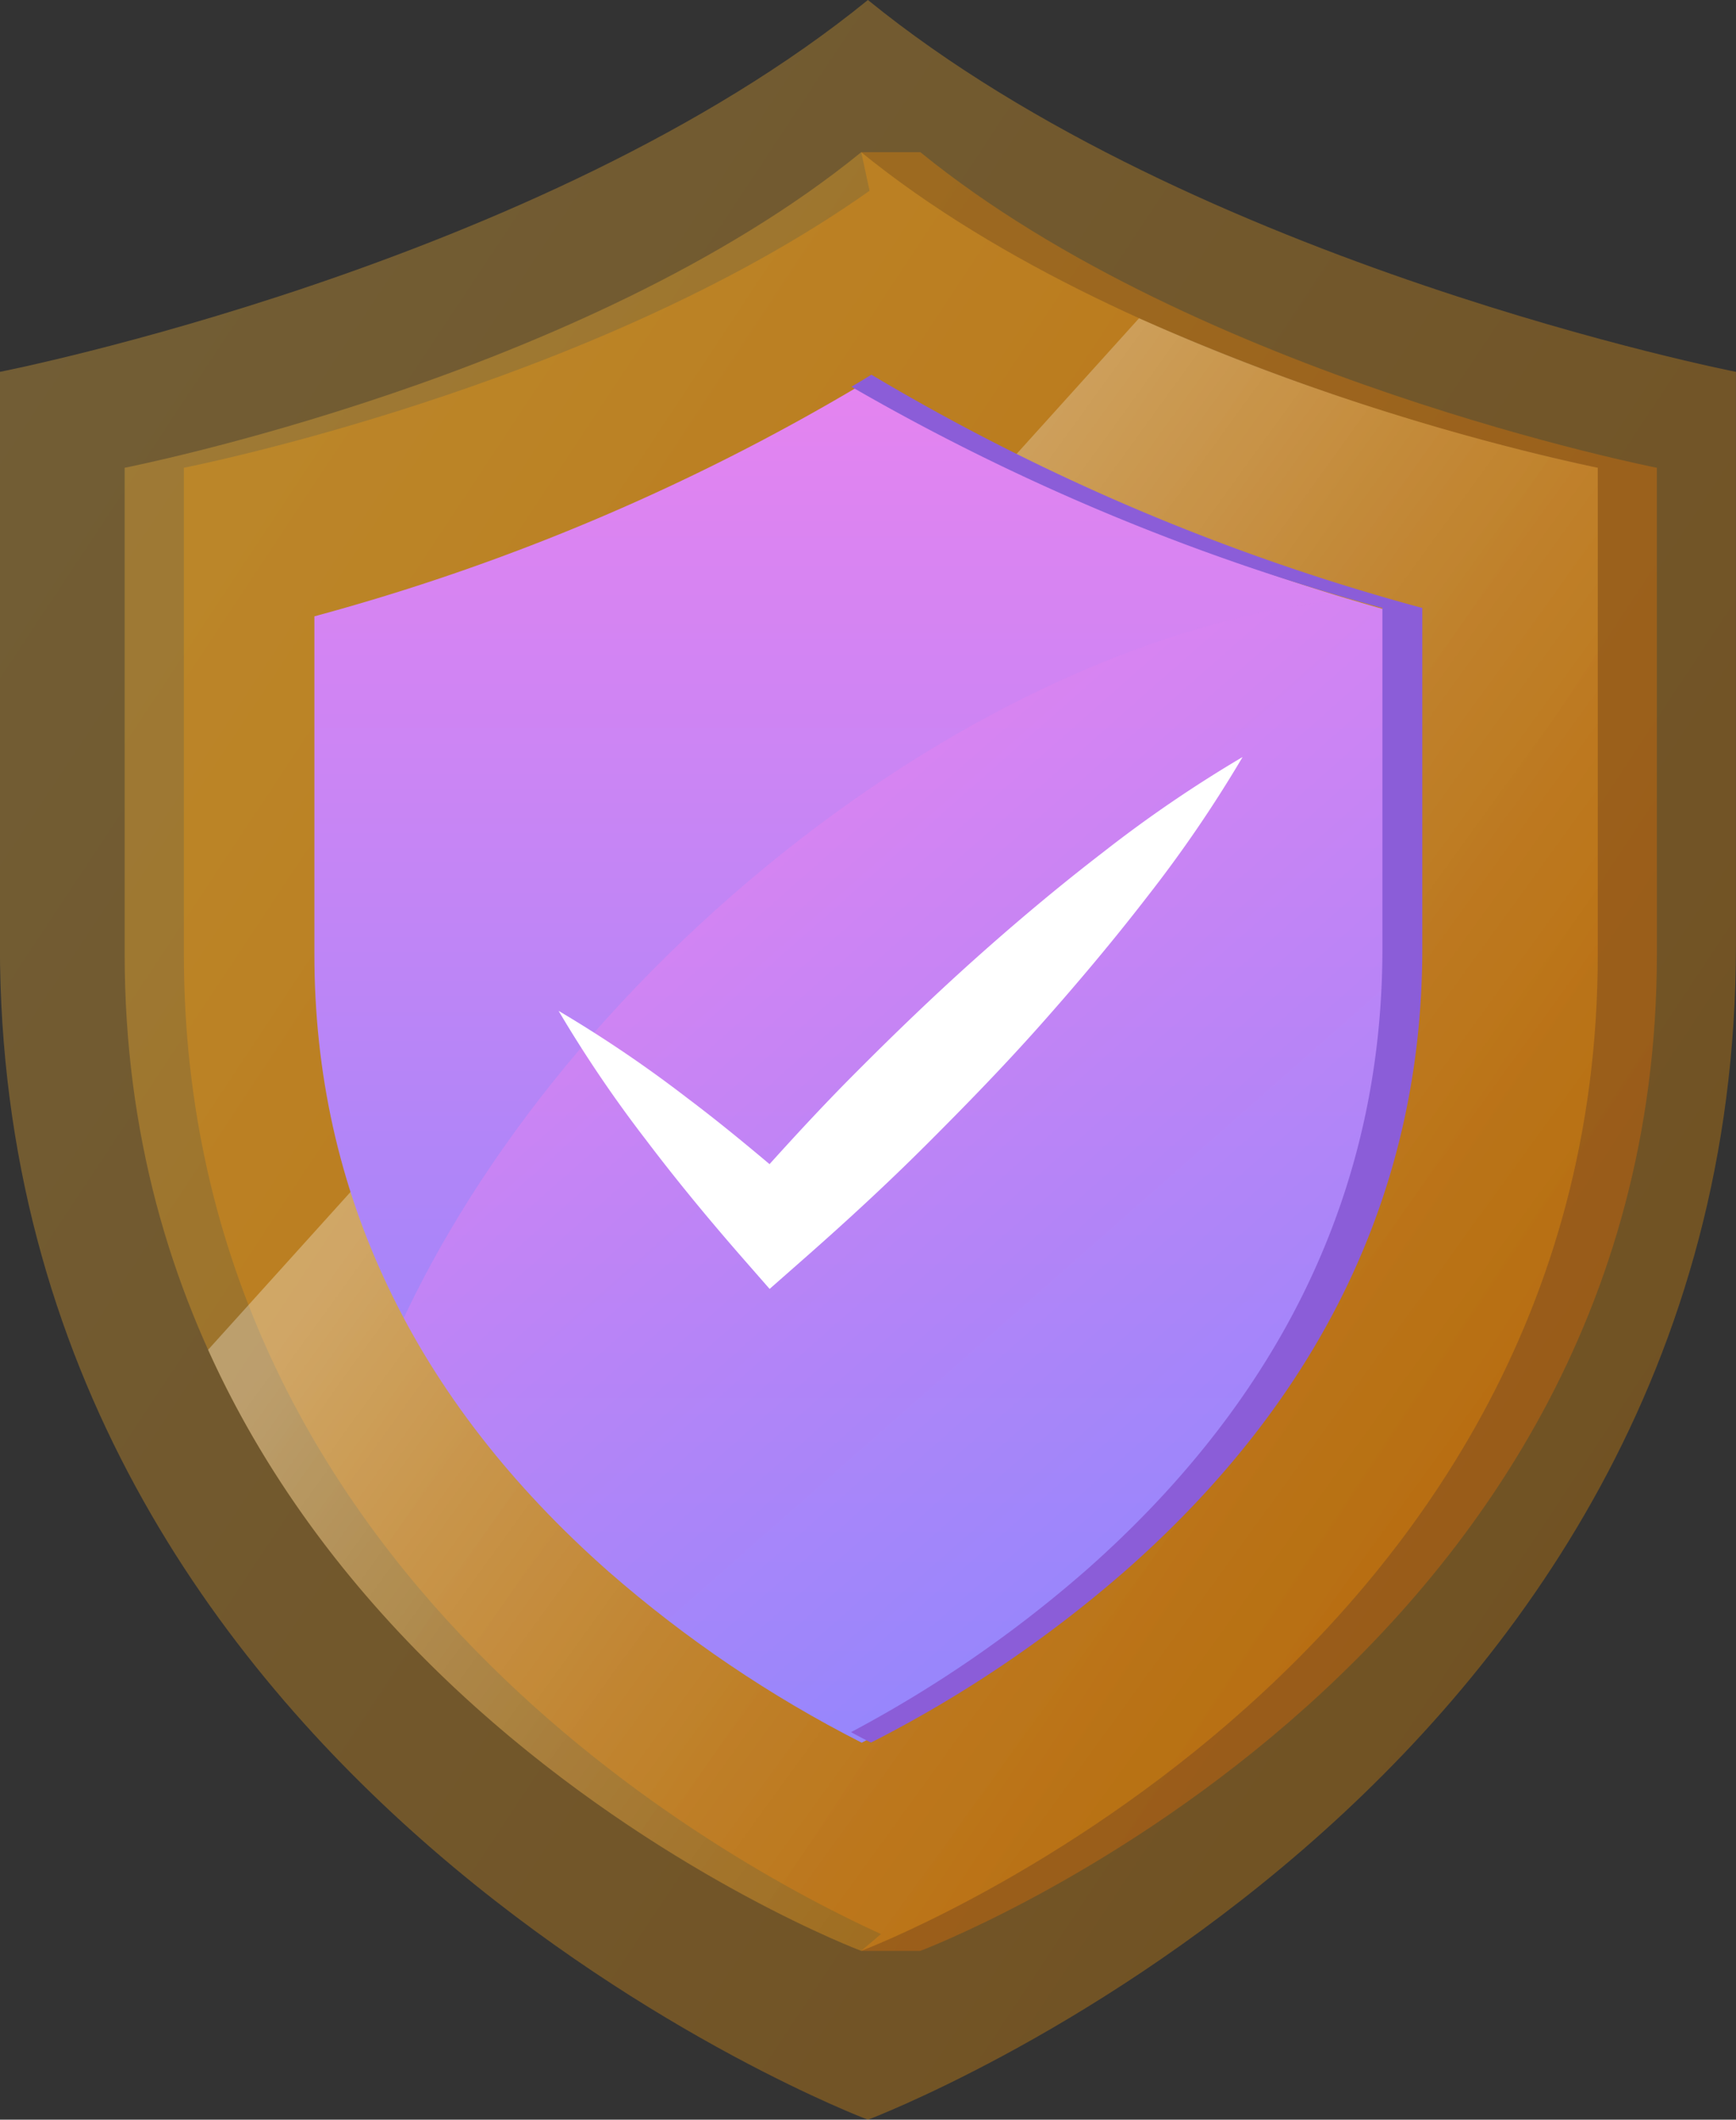 <svg xmlns="http://www.w3.org/2000/svg" xmlns:xlink="http://www.w3.org/1999/xlink" width="57.526" height="70.217" viewBox="0 0 57.526 70.217"><rect x="0" y="0" width="57.526" height="70.217" fill="#333333" stroke="none"/><defs><style>.a,.f{fill:url(#a);}.b,.c,.d{opacity:0.31;}.b{fill:url(#b);}.c{fill:url(#c);}.d,.f{mix-blend-mode:overlay;isolation:isolate;}.d{fill:url(#e);}.e{clip-path:url(#f);}.f{stroke:rgba(0,0,0,0);opacity:0.5;}.g{fill:#fff;}.h{fill:#8b5dd8;}</style><linearGradient id="a" x1="0.5" x2="0.5" y2="1" gradientUnits="objectBoundingBox"><stop offset="0" stop-color="#e484f0"/><stop offset="1" stop-color="#8a86fe"/></linearGradient><linearGradient id="b" x1="0.099" y1="0.094" x2="0.901" y2="0.752" gradientUnits="objectBoundingBox"><stop offset="0" stop-color="#ffbc39"/><stop offset="1" stop-color="#fd9800"/></linearGradient><linearGradient id="c" x1="0.099" y1="0.094" x2="0.901" y2="0.752" gradientUnits="objectBoundingBox"><stop offset="0" stop-color="#fd9800"/><stop offset="1" stop-color="#f26f00"/></linearGradient><linearGradient id="e" x1="0.356" y1="0.267" x2="0.895" y2="0.727" gradientUnits="objectBoundingBox"><stop offset="0" stop-color="#fff"/><stop offset="0.072" stop-color="#fff" stop-opacity="0.875"/><stop offset="0.216" stop-color="#fff" stop-opacity="0.647"/><stop offset="0.359" stop-color="#fff" stop-opacity="0.447"/><stop offset="0.5" stop-color="#fff" stop-opacity="0.286"/><stop offset="0.636" stop-color="#fff" stop-opacity="0.161"/><stop offset="0.767" stop-color="#fff" stop-opacity="0.071"/><stop offset="0.891" stop-color="#fff" stop-opacity="0.02"/><stop offset="1" stop-color="#fff" stop-opacity="0"/></linearGradient><clipPath id="f"><path class="a" d="M497.887,276.2a40.928,40.928,0,0,1-8.388-5.669c-6.468-5.707-9.748-12.583-9.748-20.441v-11.2a72.225,72.225,0,0,0,18.124-7.673A72.232,72.232,0,0,0,516,238.883v11.2C516,265.462,503.164,273.531,497.887,276.2Z" transform="translate(-479.75 -231.211)"/></clipPath></defs><g transform="translate(-465.315 -213.545)"><path class="b" d="M497.6,217.847c-10.822,8.8-28.763,12.318-28.763,12.318v19c0,28.081,28.763,38.9,28.763,38.9s28.764-10.82,28.764-38.9v-19S508.426,226.647,497.6,217.847Z" transform="translate(-3.525 -4.302)"/><path class="c" d="M496.651,217.847H494.69l.276,1.276c-9.242,6.534-22.722,9.176-22.722,9.176V244.42c0,20.489,18.046,30.148,23.1,32.453l-.657.556h1.961s24.407-9.181,24.407-33.009V228.3S505.834,225.314,496.651,217.847Z" transform="translate(-0.836 0.741)"/><path class="b" d="M493.246,217.847c-9.183,7.468-24.407,10.452-24.407,10.452V244.42c0,23.828,24.407,33.009,24.407,33.009s24.407-9.181,24.407-33.009V228.3S502.43,225.314,493.246,217.847Z" transform="translate(0.607 0.741)"/><path class="d" d="M473.64,261.567c6.391,14.175,21.642,19.912,21.642,19.912s24.407-9.181,24.407-33.009V232.349a77.72,77.72,0,0,1-15.2-4.953Z" transform="translate(-1.429 -3.309)"/><g class="e" transform="translate(475.732 226.283)"><path class="a" d="M497.887,276.2a40.928,40.928,0,0,1-8.388-5.669c-6.468-5.707-9.748-12.583-9.748-20.441v-11.2a72.225,72.225,0,0,0,18.124-7.673A72.232,72.232,0,0,0,516,238.883v11.2C516,265.462,503.164,273.531,497.887,276.2Z" transform="translate(-479.75 -231.211)"/><path class="f" d="M28.543,0C44.307,0,57.086,7.418,57.086,16.57s-12.779,16.57-28.543,16.57S0,25.721,0,16.57,12.779,0,28.543,0Z" transform="translate(-7.935 36.521) rotate(-42)"/></g><path class="g" d="M511.858,255.785c-1.464,1.126-2.872,2.307-4.239,3.529s-2.686,2.493-3.978,3.791c-.976.977-1.916,1.99-2.842,3.017-.894-.753-1.8-1.494-2.739-2.2a42.3,42.3,0,0,0-4.251-2.878,42.189,42.189,0,0,0,2.878,4.251c1.023,1.353,2.1,2.655,3.206,3.922l.909,1.038,1.18-1.038c1.377-1.212,2.725-2.454,4.021-3.748s2.573-2.606,3.791-3.978,2.4-2.776,3.529-4.239a42.869,42.869,0,0,0,3.152-4.617A42.876,42.876,0,0,0,511.858,255.785Z" transform="translate(-9.984 -14.013)"/><path class="h" d="M487.541,270.815c6.515-5.748,9.818-12.675,9.818-20.589V238.939a73.94,73.94,0,0,1-17.594-7.327c.221-.133.443-.264.661-.4a72.744,72.744,0,0,0,18.255,7.728v11.286c0,7.915-3.3,14.841-9.819,20.589a41.22,41.22,0,0,1-8.449,5.71c-.208-.1-.432-.222-.663-.345A41.042,41.042,0,0,0,487.541,270.815Z" transform="translate(13.765 -5.255)"/></g></svg>
